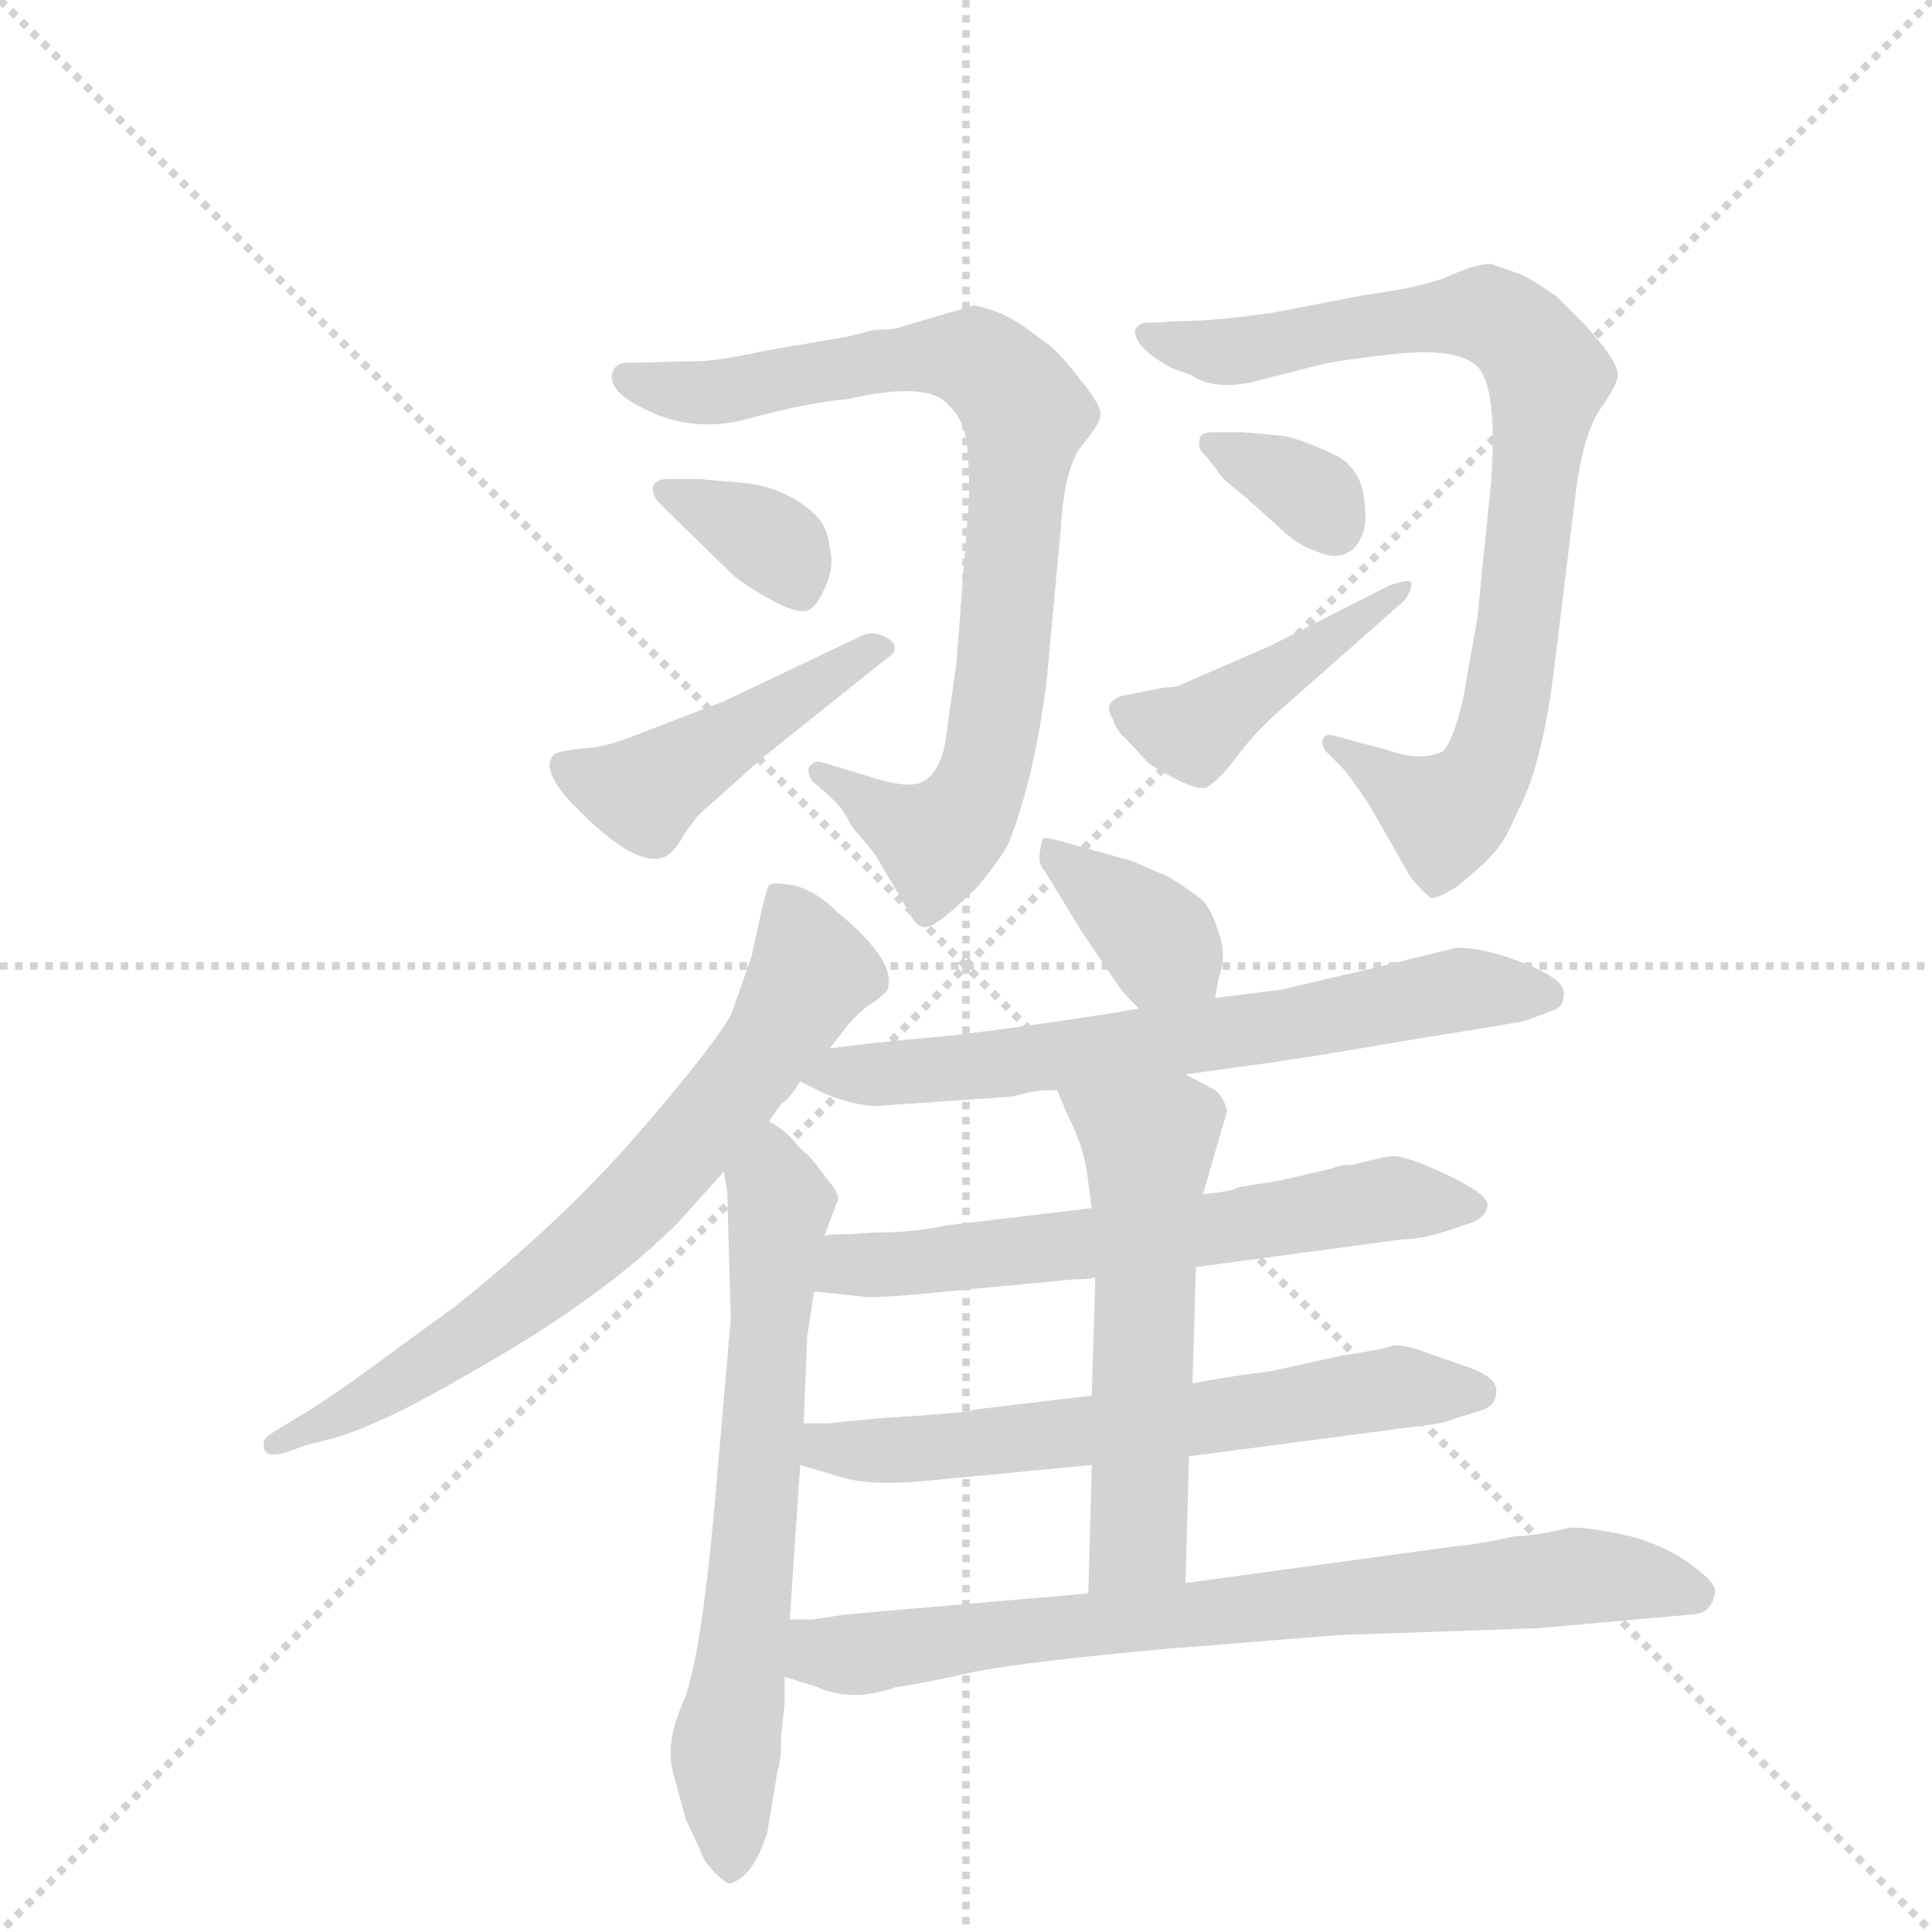 <svg version="1.1" viewBox="0 0 1024 1024" xmlns="http://www.w3.org/2000/svg">
  <g stroke="lightgray" stroke-dasharray="1,1" stroke-width="1" transform="scale(4, 4)">
    <line x1="0" y1="0" x2="256" y2="256"></line>
    <line x1="256" y1="0" x2="0" y2="256"></line>
    <line x1="128" y1="0" x2="128" y2="256"></line>
    <line x1="0" y1="128" x2="256" y2="128"></line>
  </g>
  <g transform="scale(0.92, -0.92) translate(60, -900)">
    <style type="text/css">
      
        @keyframes keyframes0 {
          from {
            stroke: blue;
            stroke-dashoffset: 837;
            stroke-width: 128;
          }
          73% {
            animation-timing-function: step-end;
            stroke: blue;
            stroke-dashoffset: 0;
            stroke-width: 128;
          }
          to {
            stroke: black;
            stroke-width: 1024;
          }
        }
        #make-me-a-hanzi-animation-0 {
          animation: keyframes0 0.931s both;
          animation-delay: 0s;
          animation-timing-function: linear;
        }
      
        @keyframes keyframes1 {
          from {
            stroke: blue;
            stroke-dashoffset: 358;
            stroke-width: 128;
          }
          54% {
            animation-timing-function: step-end;
            stroke: blue;
            stroke-dashoffset: 0;
            stroke-width: 128;
          }
          to {
            stroke: black;
            stroke-width: 1024;
          }
        }
        #make-me-a-hanzi-animation-1 {
          animation: keyframes1 0.541s both;
          animation-delay: 0.931s;
          animation-timing-function: linear;
        }
      
        @keyframes keyframes2 {
          from {
            stroke: blue;
            stroke-dashoffset: 461;
            stroke-width: 128;
          }
          60% {
            animation-timing-function: step-end;
            stroke: blue;
            stroke-dashoffset: 0;
            stroke-width: 128;
          }
          to {
            stroke: black;
            stroke-width: 1024;
          }
        }
        #make-me-a-hanzi-animation-2 {
          animation: keyframes2 0.625s both;
          animation-delay: 1.472s;
          animation-timing-function: linear;
        }
      
        @keyframes keyframes3 {
          from {
            stroke: blue;
            stroke-dashoffset: 848;
            stroke-width: 128;
          }
          73% {
            animation-timing-function: step-end;
            stroke: blue;
            stroke-dashoffset: 0;
            stroke-width: 128;
          }
          to {
            stroke: black;
            stroke-width: 1024;
          }
        }
        #make-me-a-hanzi-animation-3 {
          animation: keyframes3 0.94s both;
          animation-delay: 2.098s;
          animation-timing-function: linear;
        }
      
        @keyframes keyframes4 {
          from {
            stroke: blue;
            stroke-dashoffset: 343;
            stroke-width: 128;
          }
          53% {
            animation-timing-function: step-end;
            stroke: blue;
            stroke-dashoffset: 0;
            stroke-width: 128;
          }
          to {
            stroke: black;
            stroke-width: 1024;
          }
        }
        #make-me-a-hanzi-animation-4 {
          animation: keyframes4 0.529s both;
          animation-delay: 3.038s;
          animation-timing-function: linear;
        }
      
        @keyframes keyframes5 {
          from {
            stroke: blue;
            stroke-dashoffset: 436;
            stroke-width: 128;
          }
          59% {
            animation-timing-function: step-end;
            stroke: blue;
            stroke-dashoffset: 0;
            stroke-width: 128;
          }
          to {
            stroke: black;
            stroke-width: 1024;
          }
        }
        #make-me-a-hanzi-animation-5 {
          animation: keyframes5 0.605s both;
          animation-delay: 3.567s;
          animation-timing-function: linear;
        }
      
        @keyframes keyframes6 {
          from {
            stroke: blue;
            stroke-dashoffset: 722;
            stroke-width: 128;
          }
          70% {
            animation-timing-function: step-end;
            stroke: blue;
            stroke-dashoffset: 0;
            stroke-width: 128;
          }
          to {
            stroke: black;
            stroke-width: 1024;
          }
        }
        #make-me-a-hanzi-animation-6 {
          animation: keyframes6 0.838s both;
          animation-delay: 4.172s;
          animation-timing-function: linear;
        }
      
        @keyframes keyframes7 {
          from {
            stroke: blue;
            stroke-dashoffset: 679;
            stroke-width: 128;
          }
          69% {
            animation-timing-function: step-end;
            stroke: blue;
            stroke-dashoffset: 0;
            stroke-width: 128;
          }
          to {
            stroke: black;
            stroke-width: 1024;
          }
        }
        #make-me-a-hanzi-animation-7 {
          animation: keyframes7 0.803s both;
          animation-delay: 5.009s;
          animation-timing-function: linear;
        }
      
        @keyframes keyframes8 {
          from {
            stroke: blue;
            stroke-dashoffset: 371;
            stroke-width: 128;
          }
          55% {
            animation-timing-function: step-end;
            stroke: blue;
            stroke-dashoffset: 0;
            stroke-width: 128;
          }
          to {
            stroke: black;
            stroke-width: 1024;
          }
        }
        #make-me-a-hanzi-animation-8 {
          animation: keyframes8 0.552s both;
          animation-delay: 5.812s;
          animation-timing-function: linear;
        }
      
        @keyframes keyframes9 {
          from {
            stroke: blue;
            stroke-dashoffset: 681;
            stroke-width: 128;
          }
          69% {
            animation-timing-function: step-end;
            stroke: blue;
            stroke-dashoffset: 0;
            stroke-width: 128;
          }
          to {
            stroke: black;
            stroke-width: 1024;
          }
        }
        #make-me-a-hanzi-animation-9 {
          animation: keyframes9 0.804s both;
          animation-delay: 6.364s;
          animation-timing-function: linear;
        }
      
        @keyframes keyframes10 {
          from {
            stroke: blue;
            stroke-dashoffset: 634;
            stroke-width: 128;
          }
          67% {
            animation-timing-function: step-end;
            stroke: blue;
            stroke-dashoffset: 0;
            stroke-width: 128;
          }
          to {
            stroke: black;
            stroke-width: 1024;
          }
        }
        #make-me-a-hanzi-animation-10 {
          animation: keyframes10 0.766s both;
          animation-delay: 7.168s;
          animation-timing-function: linear;
        }
      
        @keyframes keyframes11 {
          from {
            stroke: blue;
            stroke-dashoffset: 643;
            stroke-width: 128;
          }
          68% {
            animation-timing-function: step-end;
            stroke: blue;
            stroke-dashoffset: 0;
            stroke-width: 128;
          }
          to {
            stroke: black;
            stroke-width: 1024;
          }
        }
        #make-me-a-hanzi-animation-11 {
          animation: keyframes11 0.773s both;
          animation-delay: 7.934s;
          animation-timing-function: linear;
        }
      
        @keyframes keyframes12 {
          from {
            stroke: blue;
            stroke-dashoffset: 569;
            stroke-width: 128;
          }
          65% {
            animation-timing-function: step-end;
            stroke: blue;
            stroke-dashoffset: 0;
            stroke-width: 128;
          }
          to {
            stroke: black;
            stroke-width: 1024;
          }
        }
        #make-me-a-hanzi-animation-12 {
          animation: keyframes12 0.713s both;
          animation-delay: 8.707s;
          animation-timing-function: linear;
        }
      
        @keyframes keyframes13 {
          from {
            stroke: blue;
            stroke-dashoffset: 780;
            stroke-width: 128;
          }
          72% {
            animation-timing-function: step-end;
            stroke: blue;
            stroke-dashoffset: 0;
            stroke-width: 128;
          }
          to {
            stroke: black;
            stroke-width: 1024;
          }
        }
        #make-me-a-hanzi-animation-13 {
          animation: keyframes13 0.885s both;
          animation-delay: 9.42s;
          animation-timing-function: linear;
        }
      
    </style>
    
      <path d="M 501 724 L 460 712 Q 456 710 444 710 L 428 706 L 381 698 Q 358 693 345 692 L 301 691 Q 295 691 293 686 Q 289 675 312 664 Q 340 650 372 659 Q 405 668 428 670 Q 476 681 487 666 Q 494 660 497 646 Q 499 621 498 609 L 491 518 L 486 483 Q 483 448 464 448 Q 455 448 443 452 L 413 461 Q 409 462 406 458 Q 405 454 408 450 L 416 443 Q 425 435 428 429 Q 431 423 434 420 L 444 408 L 464 374 Q 469 363 477 367 Q 485 371 504 390 Q 519 409 521 414 Q 536 452 543 508 L 551 594 Q 553 630 563 643 Q 574 656 574 661 Q 575 666 561 683 Q 548 700 539 705 Q 527 715 515 720 Q 504 724 501 724 Z" fill="lightgray"></path>
    
      <path d="M 366 622 L 343 624 L 325 624 Q 317 624 316 619 Q 316 614 320 610 L 363 568 Q 372 561 385 554 Q 398 547 404 548 Q 410 549 415 561 Q 421 573 418 584 Q 417 597 409 604 Q 392 620 366 622 Z" fill="lightgray"></path>
    
      <path d="M 437 534 L 357 496 L 305 476 Q 290 470 278 469 Q 266 468 260 466 Q 251 459 266 441 Q 304 400 322 406 Q 328 408 334 419 Q 341 429 343 431 L 380 464 L 450 520 Q 460 526 452 532 Q 444 537 437 534 Z" fill="lightgray"></path>
    
      <path d="M 615 688 L 626 684 Q 639 675 662 680 L 697 689 Q 707 692 743 696 Q 779 700 791 689 Q 803 677 799 622 L 791 543 L 783 498 Q 777 472 771 467 Q 758 461 739 468 L 709 476 Q 704 478 702 474 Q 701 470 705 466 L 713 458 Q 717 454 729 436 L 753 394 Q 762 384 764 383 Q 766 381 779 389 Q 794 401 800 408 Q 807 415 814 432 Q 829 459 836 520 L 848 618 Q 852 648 861 663 Q 871 677 872 683 Q 873 688 864 700 L 854 712 L 837 729 Q 826 737 816 742 L 799 748 Q 791 748 777 742 Q 763 735 726 730 L 674 720 Q 640 715 619 715 L 602 714 Q 597 715 594 710 Q 593 700 615 688 Z" fill="lightgray"></path>
    
      <path d="M 678 649 L 656 651 L 638 651 Q 631 651 631 646 Q 630 641 635 637 L 642 628 Q 642 626 657 614 L 675 598 Q 687 586 697 583 Q 716 574 724 590 Q 728 597 726 611 Q 725 624 718 631 Q 715 636 700 642 Q 686 648 678 649 Z" fill="lightgray"></path>
    
      <path d="M 611 504 L 586 499 Q 575 495 581 486 Q 583 479 589 474 L 602 460 Q 631 442 636 447 Q 642 451 647 457 L 658 471 Q 661 475 672 486 L 749 554 Q 754 561 753 564 Q 753 567 741 563 L 672 528 L 619 505 Q 617 504 611 504 Z" fill="lightgray"></path>
    
      <path d="M 418 296 L 425 305 Q 430 312 438 319 Q 447 325 451 329 Q 458 345 423 374 Q 410 387 397 390 Q 385 392 383 390 Q 381 387 373 349 L 361 315 Q 347 292 305 244 Q 263 196 203 148 L 151 110 Q 136 99 119 88 L 96 74 Q 91 71 92 66 Q 93 60 104 63 L 118 68 Q 138 72 155 80 Q 173 87 216 112 Q 288 153 331 196 L 357 225 L 383 254 L 390 264 Q 395 267 401 277 L 418 296 Z" fill="lightgray"></path>
    
      <path d="M 357 225 L 359 213 L 361 140 L 351 25 Q 343 -60 333 -82 Q 323 -105 328 -122 L 335 -148 L 343 -165 Q 345 -172 352 -179 Q 359 -186 361 -185 Q 374 -181 382 -156 L 388 -120 Q 390 -116 390 -100 L 392 -82 L 392 -66 L 395 -33 L 401 56 L 403 80 L 405 130 L 409 156 L 415 188 L 422 207 Q 425 211 417 220 Q 409 231 405 235 Q 402 237 397 243 Q 392 249 383 254 C 359 272 353 255 357 225 Z" fill="lightgray"></path>
    
      <path d="M 640 325 L 642 336 Q 647 350 642 363 Q 638 376 633 381 Q 629 385 613 395 L 592 404 L 556 414 Q 543 418 541 417 Q 540 415 539 409 Q 538 402 542 398 L 564 362 L 583 334 Q 586 329 596 319 C 617 298 635 295 640 325 Z" fill="lightgray"></path>
    
      <path d="M 679 330 L 640 325 L 596 319 L 585 317 Q 508 305 473 302 Q 439 299 418 296 C 388 292 374 290 401 277 L 415 270 Q 435 262 447 263 L 520 268 Q 523 268 530 270 Q 537 272 549 272 L 623 281 L 659 286 Q 690 290 753 301 Q 816 311 819 312 L 835 318 Q 841 320 841 328 Q 841 336 818 345 Q 796 354 779 354 L 722 340 Q 712 338 679 330 Z" fill="lightgray"></path>
    
      <path d="M 629 170 L 748 186 Q 759 186 774 191 L 789 196 Q 797 200 797 206 Q 797 212 774 223 Q 751 234 742 234 Q 734 233 720 229 Q 712 229 708 227 L 678 220 L 653 216 Q 652 214 633 212 L 569 204 L 485 194 Q 467 190 446 190 L 429 189 Q 416 189 415 188 C 385 186 379 159 409 156 L 437 153 Q 440 152 465 154 L 559 163 Q 568 163 571 164 L 629 170 Z" fill="lightgray"></path>
    
      <path d="M 625 61 L 762 79 Q 772 80 779 83 L 795 88 Q 802 91 802 98 Q 803 106 787 112 L 761 121 Q 751 125 743 125 Q 739 123 713 119 L 672 110 Q 647 107 627 103 L 569 96 L 502 88 Q 498 86 447 83 L 417 80 L 403 80 C 373 80 372 65 401 56 L 428 48 Q 445 44 475 47 L 569 56 L 625 61 Z" fill="lightgray"></path>
    
      <path d="M 623 -12 L 625 61 L 627 103 L 629 170 L 633 212 L 647 260 Q 645 268 640 272 L 623 281 C 596 295 537 300 549 272 L 554 260 Q 564 240 566 226 L 569 204 L 571 164 L 569 96 L 569 56 L 567 -18 C 566 -48 622 -42 623 -12 Z" fill="lightgray"></path>
    
      <path d="M 392 -66 L 411 -72 Q 431 -81 456 -72 Q 471 -70 502 -63 Q 534 -57 611 -50 L 711 -42 L 827 -38 L 916 -30 Q 926 -29 928 -18 Q 930 -13 915 -2 Q 901 9 879 15 Q 857 20 845 20 Q 824 15 813 15 Q 790 10 777 9 L 623 -12 L 567 -18 L 428 -30 L 408 -33 L 395 -33 C 365 -34 363 -57 392 -66 Z" fill="lightgray"></path>
    
    
      <clipPath id="make-me-a-hanzi-clip-0">
        <path d="M 501 724 L 460 712 Q 456 710 444 710 L 428 706 L 381 698 Q 358 693 345 692 L 301 691 Q 295 691 293 686 Q 289 675 312 664 Q 340 650 372 659 Q 405 668 428 670 Q 476 681 487 666 Q 494 660 497 646 Q 499 621 498 609 L 491 518 L 486 483 Q 483 448 464 448 Q 455 448 443 452 L 413 461 Q 409 462 406 458 Q 405 454 408 450 L 416 443 Q 425 435 428 429 Q 431 423 434 420 L 444 408 L 464 374 Q 469 363 477 367 Q 485 371 504 390 Q 519 409 521 414 Q 536 452 543 508 L 551 594 Q 553 630 563 643 Q 574 656 574 661 Q 575 666 561 683 Q 548 700 539 705 Q 527 715 515 720 Q 504 724 501 724 Z"></path>
      </clipPath>
      <path clip-path="url(#make-me-a-hanzi-clip-0)" d="M 301 682 L 348 673 L 487 695 L 507 690 L 531 661 L 518 518 L 501 440 L 480 416 L 411 455" fill="none" id="make-me-a-hanzi-animation-0" stroke-dasharray="709 1418" stroke-linecap="round"></path>
    
      <clipPath id="make-me-a-hanzi-clip-1">
        <path d="M 366 622 L 343 624 L 325 624 Q 317 624 316 619 Q 316 614 320 610 L 363 568 Q 372 561 385 554 Q 398 547 404 548 Q 410 549 415 561 Q 421 573 418 584 Q 417 597 409 604 Q 392 620 366 622 Z"></path>
      </clipPath>
      <path clip-path="url(#make-me-a-hanzi-clip-1)" d="M 323 617 L 390 583 L 401 558" fill="none" id="make-me-a-hanzi-animation-1" stroke-dasharray="230 460" stroke-linecap="round"></path>
    
      <clipPath id="make-me-a-hanzi-clip-2">
        <path d="M 437 534 L 357 496 L 305 476 Q 290 470 278 469 Q 266 468 260 466 Q 251 459 266 441 Q 304 400 322 406 Q 328 408 334 419 Q 341 429 343 431 L 380 464 L 450 520 Q 460 526 452 532 Q 444 537 437 534 Z"></path>
      </clipPath>
      <path clip-path="url(#make-me-a-hanzi-clip-2)" d="M 266 459 L 312 443 L 444 527" fill="none" id="make-me-a-hanzi-animation-2" stroke-dasharray="333 666" stroke-linecap="round"></path>
    
      <clipPath id="make-me-a-hanzi-clip-3">
        <path d="M 615 688 L 626 684 Q 639 675 662 680 L 697 689 Q 707 692 743 696 Q 779 700 791 689 Q 803 677 799 622 L 791 543 L 783 498 Q 777 472 771 467 Q 758 461 739 468 L 709 476 Q 704 478 702 474 Q 701 470 705 466 L 713 458 Q 717 454 729 436 L 753 394 Q 762 384 764 383 Q 766 381 779 389 Q 794 401 800 408 Q 807 415 814 432 Q 829 459 836 520 L 848 618 Q 852 648 861 663 Q 871 677 872 683 Q 873 688 864 700 L 854 712 L 837 729 Q 826 737 816 742 L 799 748 Q 791 748 777 742 Q 763 735 726 730 L 674 720 Q 640 715 619 715 L 602 714 Q 597 715 594 710 Q 593 700 615 688 Z"></path>
      </clipPath>
      <path clip-path="url(#make-me-a-hanzi-clip-3)" d="M 601 707 L 644 697 L 796 719 L 815 708 L 832 684 L 811 513 L 795 454 L 773 431 L 707 471" fill="none" id="make-me-a-hanzi-animation-3" stroke-dasharray="720 1440" stroke-linecap="round"></path>
    
      <clipPath id="make-me-a-hanzi-clip-4">
        <path d="M 678 649 L 656 651 L 638 651 Q 631 651 631 646 Q 630 641 635 637 L 642 628 Q 642 626 657 614 L 675 598 Q 687 586 697 583 Q 716 574 724 590 Q 728 597 726 611 Q 725 624 718 631 Q 715 636 700 642 Q 686 648 678 649 Z"></path>
      </clipPath>
      <path clip-path="url(#make-me-a-hanzi-clip-4)" d="M 638 644 L 695 616 L 708 597" fill="none" id="make-me-a-hanzi-animation-4" stroke-dasharray="215 430" stroke-linecap="round"></path>
    
      <clipPath id="make-me-a-hanzi-clip-5">
        <path d="M 611 504 L 586 499 Q 575 495 581 486 Q 583 479 589 474 L 602 460 Q 631 442 636 447 Q 642 451 647 457 L 658 471 Q 661 475 672 486 L 749 554 Q 754 561 753 564 Q 753 567 741 563 L 672 528 L 619 505 Q 617 504 611 504 Z"></path>
      </clipPath>
      <path clip-path="url(#make-me-a-hanzi-clip-5)" d="M 595 488 L 628 478 L 747 561" fill="none" id="make-me-a-hanzi-animation-5" stroke-dasharray="308 616" stroke-linecap="round"></path>
    
      <clipPath id="make-me-a-hanzi-clip-6">
        <path d="M 418 296 L 425 305 Q 430 312 438 319 Q 447 325 451 329 Q 458 345 423 374 Q 410 387 397 390 Q 385 392 383 390 Q 381 387 373 349 L 361 315 Q 347 292 305 244 Q 263 196 203 148 L 151 110 Q 136 99 119 88 L 96 74 Q 91 71 92 66 Q 93 60 104 63 L 118 68 Q 138 72 155 80 Q 173 87 216 112 Q 288 153 331 196 L 357 225 L 383 254 L 390 264 Q 395 267 401 277 L 418 296 Z"></path>
      </clipPath>
      <path clip-path="url(#make-me-a-hanzi-clip-6)" d="M 390 384 L 408 340 L 385 300 L 325 227 L 279 181 L 215 132 L 99 68" fill="none" id="make-me-a-hanzi-animation-6" stroke-dasharray="594 1188" stroke-linecap="round"></path>
    
      <clipPath id="make-me-a-hanzi-clip-7">
        <path d="M 357 225 L 359 213 L 361 140 L 351 25 Q 343 -60 333 -82 Q 323 -105 328 -122 L 335 -148 L 343 -165 Q 345 -172 352 -179 Q 359 -186 361 -185 Q 374 -181 382 -156 L 388 -120 Q 390 -116 390 -100 L 392 -82 L 392 -66 L 395 -33 L 401 56 L 403 80 L 405 130 L 409 156 L 415 188 L 422 207 Q 425 211 417 220 Q 409 231 405 235 Q 402 237 397 243 Q 392 249 383 254 C 359 272 353 255 357 225 Z"></path>
      </clipPath>
      <path clip-path="url(#make-me-a-hanzi-clip-7)" d="M 383 245 L 389 203 L 371 -24 L 358 -107 L 361 -176" fill="none" id="make-me-a-hanzi-animation-7" stroke-dasharray="551 1102" stroke-linecap="round"></path>
    
      <clipPath id="make-me-a-hanzi-clip-8">
        <path d="M 640 325 L 642 336 Q 647 350 642 363 Q 638 376 633 381 Q 629 385 613 395 L 592 404 L 556 414 Q 543 418 541 417 Q 540 415 539 409 Q 538 402 542 398 L 564 362 L 583 334 Q 586 329 596 319 C 617 298 635 295 640 325 Z"></path>
      </clipPath>
      <path clip-path="url(#make-me-a-hanzi-clip-8)" d="M 548 411 L 632 332" fill="none" id="make-me-a-hanzi-animation-8" stroke-dasharray="243 486" stroke-linecap="round"></path>
    
      <clipPath id="make-me-a-hanzi-clip-9">
        <path d="M 679 330 L 640 325 L 596 319 L 585 317 Q 508 305 473 302 Q 439 299 418 296 C 388 292 374 290 401 277 L 415 270 Q 435 262 447 263 L 520 268 Q 523 268 530 270 Q 537 272 549 272 L 623 281 L 659 286 Q 690 290 753 301 Q 816 311 819 312 L 835 318 Q 841 320 841 328 Q 841 336 818 345 Q 796 354 779 354 L 722 340 Q 712 338 679 330 Z"></path>
      </clipPath>
      <path clip-path="url(#make-me-a-hanzi-clip-9)" d="M 410 278 L 688 310 L 783 330 L 831 327" fill="none" id="make-me-a-hanzi-animation-9" stroke-dasharray="553 1106" stroke-linecap="round"></path>
    
      <clipPath id="make-me-a-hanzi-clip-10">
        <path d="M 629 170 L 748 186 Q 759 186 774 191 L 789 196 Q 797 200 797 206 Q 797 212 774 223 Q 751 234 742 234 Q 734 233 720 229 Q 712 229 708 227 L 678 220 L 653 216 Q 652 214 633 212 L 569 204 L 485 194 Q 467 190 446 190 L 429 189 Q 416 189 415 188 C 385 186 379 159 409 156 L 437 153 Q 440 152 465 154 L 559 163 Q 568 163 571 164 L 629 170 Z"></path>
      </clipPath>
      <path clip-path="url(#make-me-a-hanzi-clip-10)" d="M 417 160 L 430 171 L 620 189 L 742 210 L 788 205" fill="none" id="make-me-a-hanzi-animation-10" stroke-dasharray="506 1012" stroke-linecap="round"></path>
    
      <clipPath id="make-me-a-hanzi-clip-11">
        <path d="M 625 61 L 762 79 Q 772 80 779 83 L 795 88 Q 802 91 802 98 Q 803 106 787 112 L 761 121 Q 751 125 743 125 Q 739 123 713 119 L 672 110 Q 647 107 627 103 L 569 96 L 502 88 Q 498 86 447 83 L 417 80 L 403 80 C 373 80 372 65 401 56 L 428 48 Q 445 44 475 47 L 569 56 L 625 61 Z"></path>
      </clipPath>
      <path clip-path="url(#make-me-a-hanzi-clip-11)" d="M 410 73 L 416 66 L 465 65 L 616 80 L 744 101 L 791 98" fill="none" id="make-me-a-hanzi-animation-11" stroke-dasharray="515 1030" stroke-linecap="round"></path>
    
      <clipPath id="make-me-a-hanzi-clip-12">
        <path d="M 623 -12 L 625 61 L 627 103 L 629 170 L 633 212 L 647 260 Q 645 268 640 272 L 623 281 C 596 295 537 300 549 272 L 554 260 Q 564 240 566 226 L 569 204 L 571 164 L 569 96 L 569 56 L 567 -18 C 566 -48 622 -42 623 -12 Z"></path>
      </clipPath>
      <path clip-path="url(#make-me-a-hanzi-clip-12)" d="M 557 268 L 602 239 L 596 13 L 573 -11" fill="none" id="make-me-a-hanzi-animation-12" stroke-dasharray="441 882" stroke-linecap="round"></path>
    
      <clipPath id="make-me-a-hanzi-clip-13">
        <path d="M 392 -66 L 411 -72 Q 431 -81 456 -72 Q 471 -70 502 -63 Q 534 -57 611 -50 L 711 -42 L 827 -38 L 916 -30 Q 926 -29 928 -18 Q 930 -13 915 -2 Q 901 9 879 15 Q 857 20 845 20 Q 824 15 813 15 Q 790 10 777 9 L 623 -12 L 567 -18 L 428 -30 L 408 -33 L 395 -33 C 365 -34 363 -57 392 -66 Z"></path>
      </clipPath>
      <path clip-path="url(#make-me-a-hanzi-clip-13)" d="M 402 -39 L 411 -51 L 432 -53 L 844 -8 L 917 -18" fill="none" id="make-me-a-hanzi-animation-13" stroke-dasharray="652 1304" stroke-linecap="round"></path>
    
  </g>
</svg>
